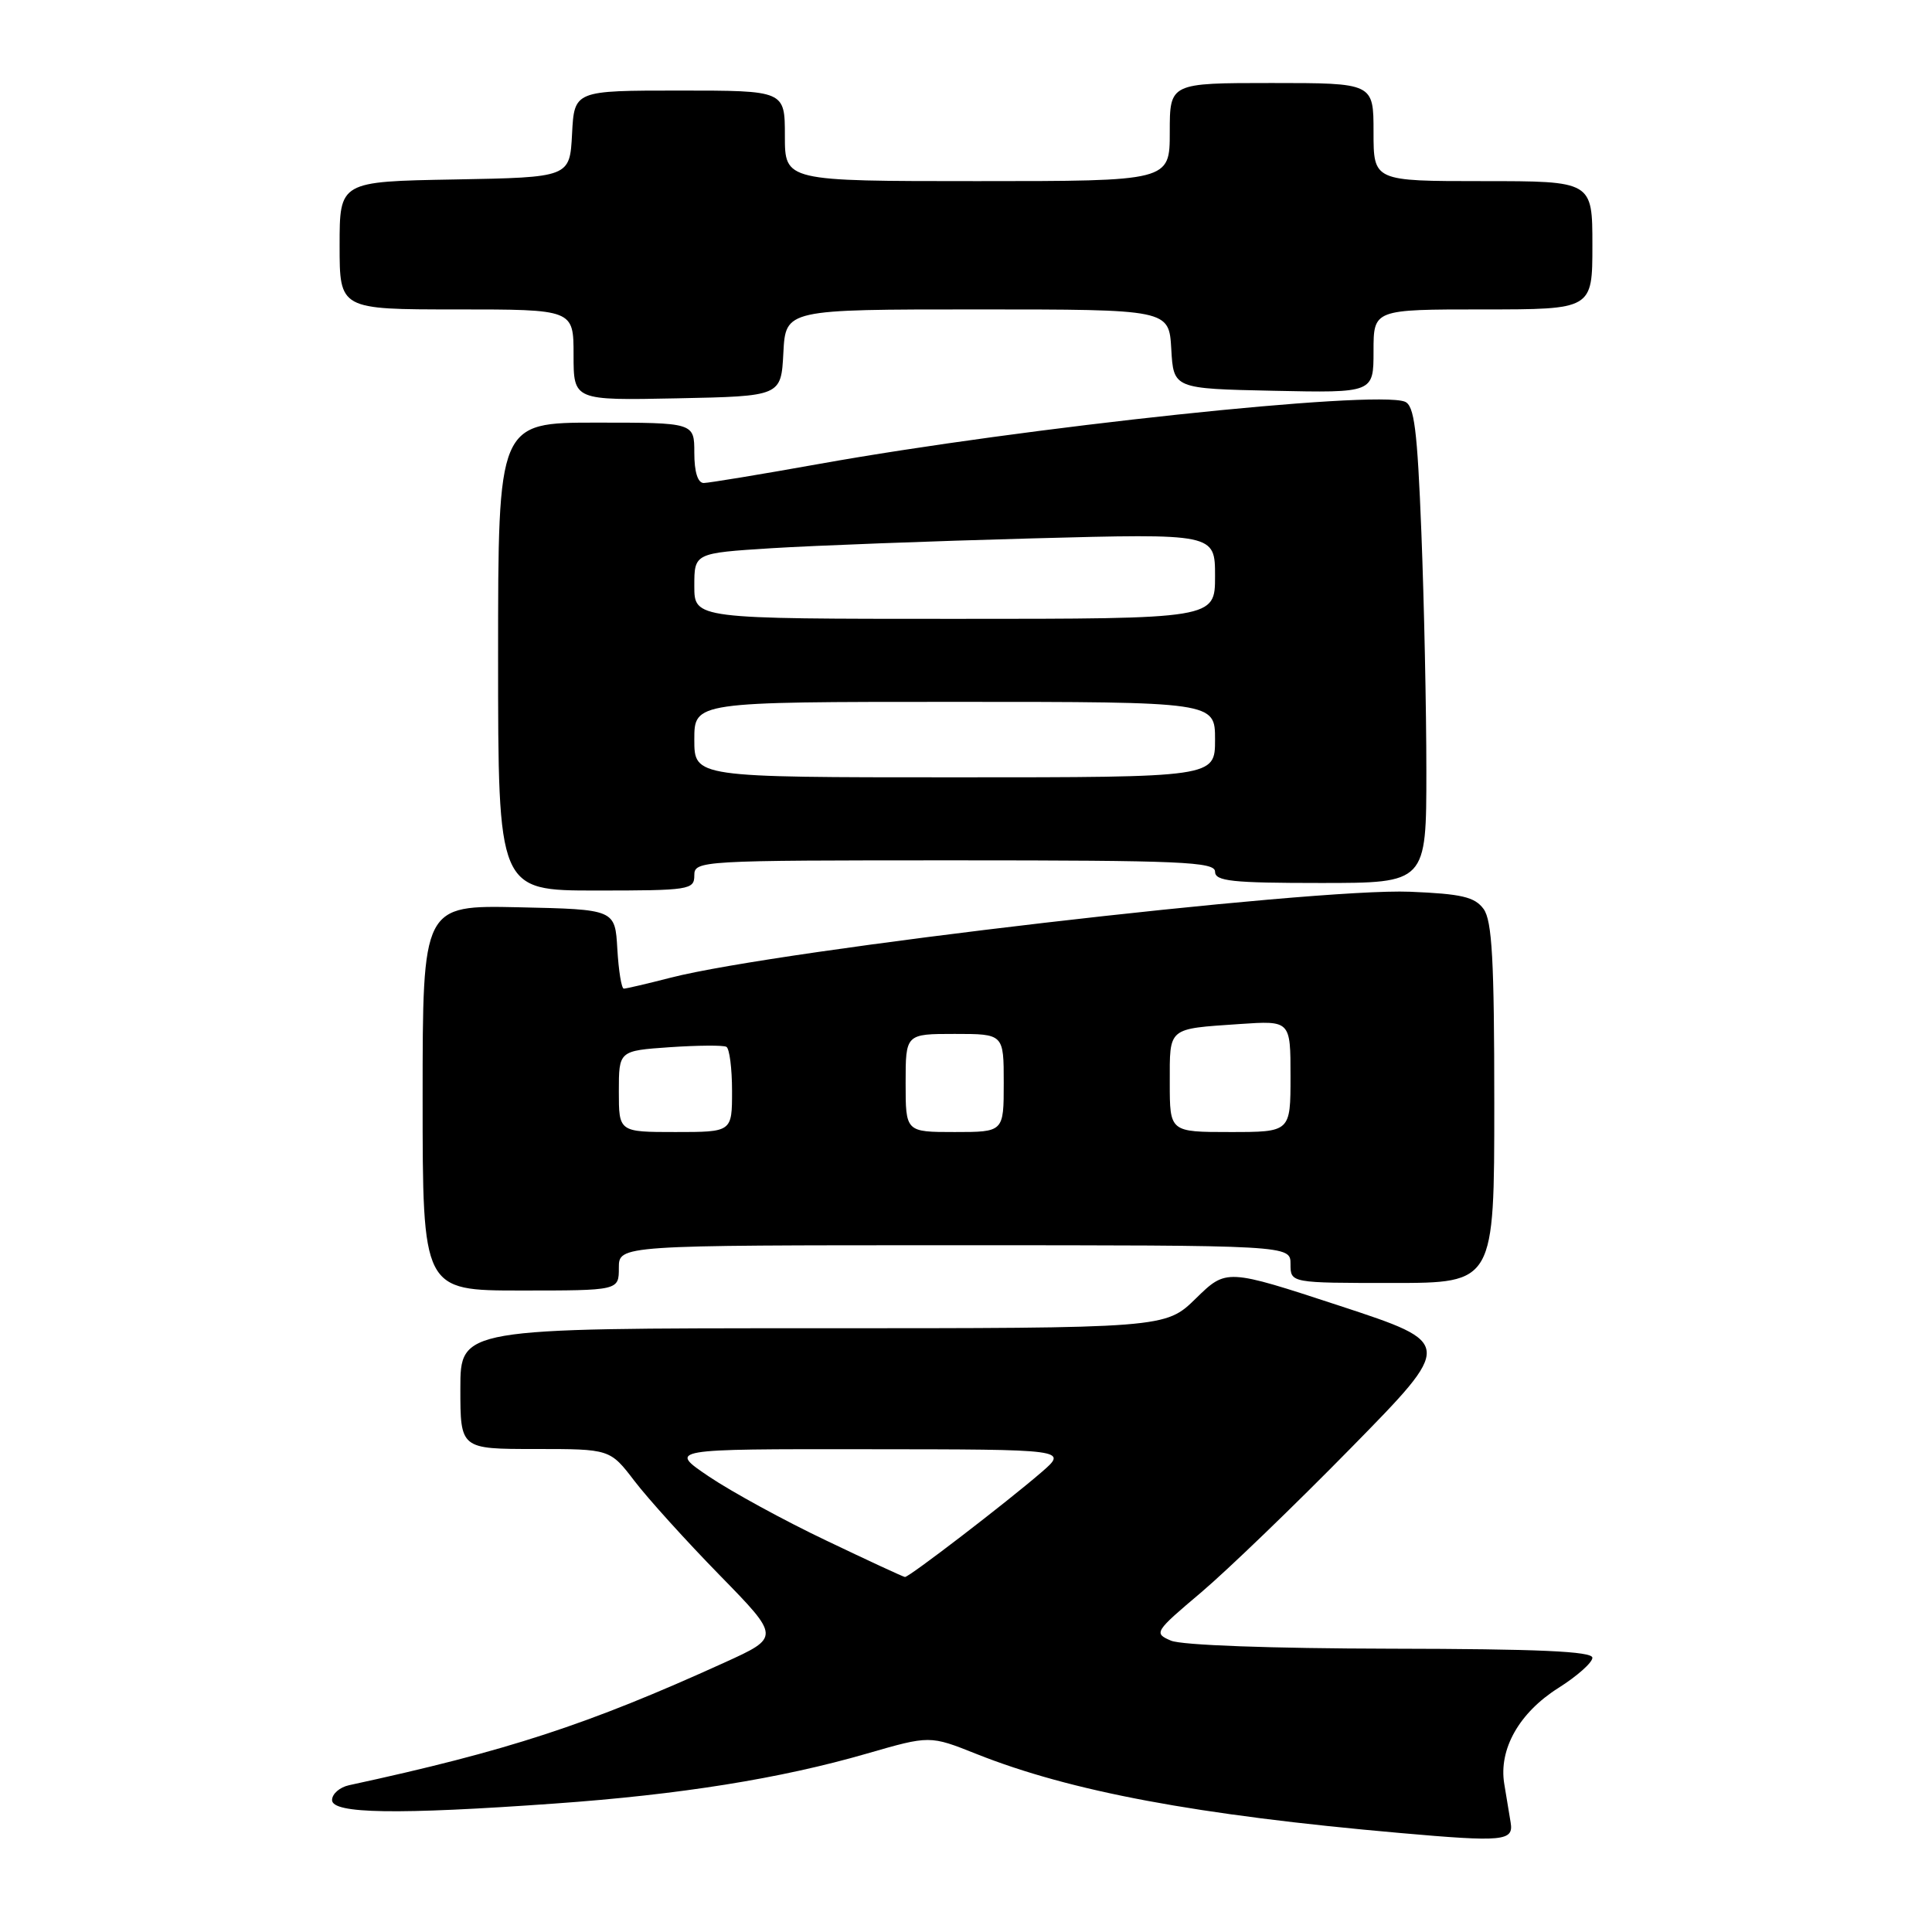 <?xml version="1.0" encoding="UTF-8" standalone="no"?>
<!DOCTYPE svg PUBLIC "-//W3C//DTD SVG 1.1//EN" "http://www.w3.org/Graphics/SVG/1.1/DTD/svg11.dtd" >
<svg xmlns="http://www.w3.org/2000/svg" xmlns:xlink="http://www.w3.org/1999/xlink" version="1.1" viewBox="0 0 256 256">
 <g >
 <path fill="currentColor"
d=" M 200.17 241.50 C 199.99 240.40 199.61 238.09 199.32 236.36 C 198.57 231.77 201.30 226.94 206.50 223.66 C 208.97 222.10 211.00 220.30 211.00 219.66 C 211.00 218.81 203.83 218.49 184.25 218.46 C 168.45 218.43 156.54 218.00 155.15 217.39 C 152.86 216.41 152.98 216.22 159.15 211.01 C 162.64 208.05 171.60 199.42 179.06 191.81 C 192.62 177.99 192.62 177.99 177.56 173.04 C 162.50 168.10 162.50 168.10 158.46 172.05 C 154.42 176.00 154.42 176.00 107.71 176.00 C 61.00 176.00 61.00 176.00 61.00 184.00 C 61.00 192.00 61.00 192.00 70.92 192.00 C 80.83 192.00 80.83 192.00 84.08 196.25 C 85.87 198.59 90.94 204.20 95.36 208.72 C 103.39 216.94 103.39 216.94 95.95 220.32 C 77.86 228.54 67.24 232.01 46.25 236.55 C 45.01 236.82 44.00 237.70 44.00 238.52 C 44.00 240.34 52.63 240.47 73.50 238.98 C 90.13 237.80 103.43 235.67 114.86 232.36 C 123.21 229.95 123.21 229.95 129.36 232.40 C 141.87 237.38 158.59 240.51 185.50 242.88 C 199.20 244.09 200.58 243.96 200.17 241.50 Z  M 82.00 168.00 C 82.00 165.00 82.00 165.00 126.50 165.00 C 171.00 165.00 171.00 165.00 171.00 167.50 C 171.00 170.00 171.00 170.00 184.50 170.00 C 198.00 170.00 198.00 170.00 198.00 146.19 C 198.00 127.21 197.71 121.99 196.58 120.44 C 195.41 118.85 193.68 118.44 186.83 118.16 C 173.92 117.64 103.22 125.86 88.86 129.55 C 85.75 130.35 82.96 131.00 82.66 131.00 C 82.35 131.00 81.97 128.64 81.80 125.75 C 81.50 120.50 81.50 120.50 68.75 120.22 C 56.00 119.94 56.00 119.94 56.00 145.47 C 56.00 171.00 56.00 171.00 69.00 171.00 C 82.00 171.00 82.00 171.00 82.00 168.00 Z  M 92.00 116.00 C 92.00 114.04 92.67 114.00 126.50 114.00 C 156.50 114.00 161.00 114.20 161.00 115.50 C 161.00 116.76 163.22 117.00 175.00 117.00 C 189.00 117.00 189.00 117.00 189.00 102.16 C 189.00 94.00 188.70 79.78 188.34 70.57 C 187.80 56.84 187.40 53.71 186.14 53.22 C 182.09 51.67 135.74 56.60 108.50 61.48 C 100.80 62.86 93.94 63.99 93.25 64.00 C 92.46 64.00 92.00 62.54 92.00 60.00 C 92.00 56.00 92.00 56.00 79.00 56.00 C 66.00 56.00 66.00 56.00 66.00 87.00 C 66.00 118.00 66.00 118.00 79.00 118.00 C 91.33 118.00 92.00 117.90 92.00 116.00 Z  M 103.80 46.75 C 104.10 41.00 104.10 41.00 129.50 41.00 C 154.90 41.00 154.90 41.00 155.20 46.25 C 155.50 51.50 155.50 51.50 168.75 51.78 C 182.00 52.06 182.00 52.06 182.00 46.53 C 182.00 41.00 182.00 41.00 196.50 41.00 C 211.00 41.00 211.00 41.00 211.00 32.50 C 211.00 24.00 211.00 24.00 196.50 24.00 C 182.00 24.00 182.00 24.00 182.00 17.50 C 182.00 11.00 182.00 11.00 168.50 11.00 C 155.00 11.00 155.00 11.00 155.00 17.50 C 155.00 24.00 155.00 24.00 129.50 24.00 C 104.00 24.00 104.00 24.00 104.00 18.00 C 104.00 12.00 104.00 12.00 90.05 12.00 C 76.10 12.00 76.10 12.00 75.80 17.75 C 75.50 23.50 75.50 23.50 60.25 23.78 C 45.00 24.05 45.00 24.05 45.00 32.53 C 45.00 41.00 45.00 41.00 60.50 41.00 C 76.00 41.00 76.00 41.00 76.00 47.03 C 76.00 53.06 76.00 53.06 89.75 52.78 C 103.50 52.50 103.50 52.50 103.80 46.75 Z  M 109.46 204.12 C 103.93 201.49 96.96 197.68 93.97 195.67 C 88.53 192.00 88.53 192.00 115.01 192.03 C 141.50 192.05 141.50 192.05 138.00 195.08 C 133.33 199.11 120.43 209.01 119.91 208.96 C 119.68 208.94 114.98 206.76 109.46 204.12 Z  M 82.00 144.62 C 82.00 139.23 82.00 139.23 88.75 138.76 C 92.46 138.51 95.84 138.48 96.25 138.71 C 96.66 138.93 97.00 141.57 97.00 144.56 C 97.00 150.00 97.00 150.00 89.50 150.00 C 82.00 150.00 82.00 150.00 82.00 144.62 Z  M 120.00 143.50 C 120.00 137.00 120.00 137.00 126.50 137.00 C 133.00 137.00 133.00 137.00 133.00 143.50 C 133.00 150.00 133.00 150.00 126.50 150.00 C 120.00 150.00 120.00 150.00 120.00 143.50 Z  M 155.00 143.47 C 155.00 136.06 154.65 136.35 164.25 135.69 C 171.00 135.23 171.00 135.23 171.00 142.62 C 171.00 150.00 171.00 150.00 163.00 150.00 C 155.00 150.00 155.00 150.00 155.00 143.47 Z  M 92.00 98.00 C 92.00 93.00 92.00 93.00 126.50 93.00 C 161.00 93.00 161.00 93.00 161.00 98.00 C 161.00 103.00 161.00 103.00 126.50 103.00 C 92.00 103.00 92.00 103.00 92.00 98.00 Z  M 92.00 77.65 C 92.00 73.29 92.00 73.29 102.25 72.64 C 107.89 72.29 123.41 71.70 136.75 71.34 C 161.00 70.69 161.00 70.69 161.00 76.35 C 161.00 82.00 161.00 82.00 126.50 82.00 C 92.00 82.00 92.00 82.00 92.00 77.65 Z "/>
</g>
</svg>